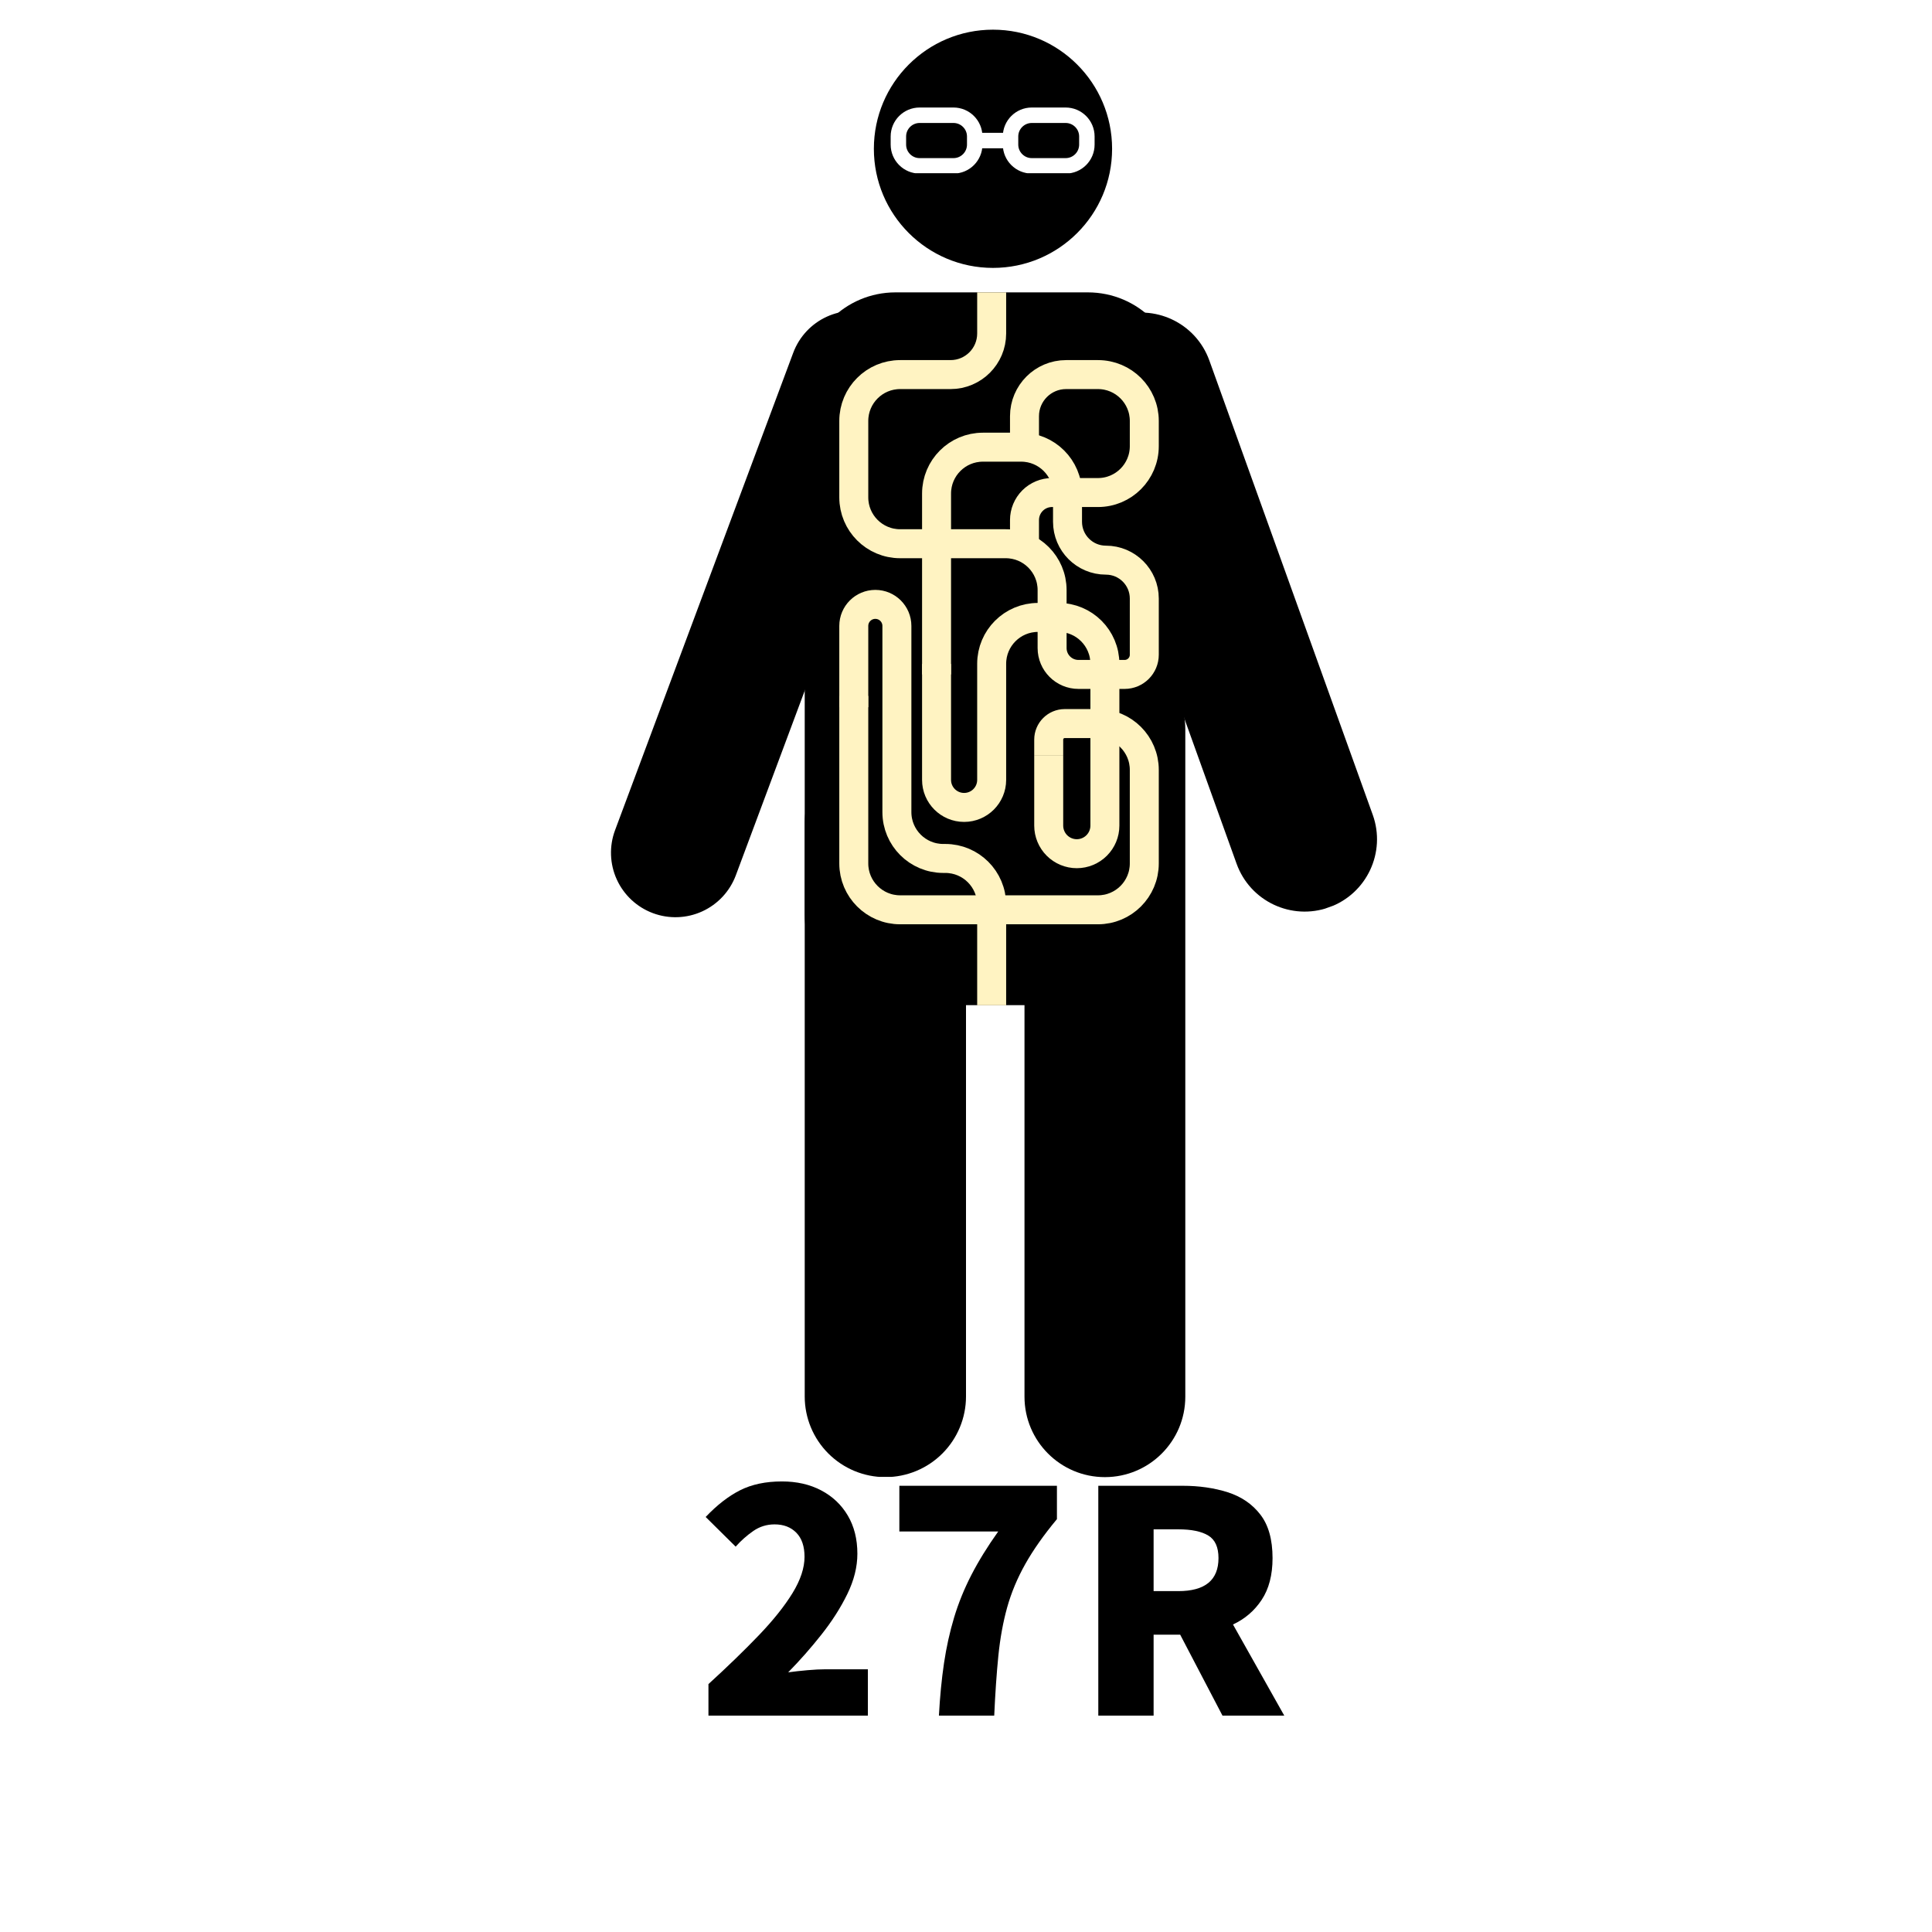 <svg xmlns="http://www.w3.org/2000/svg" xmlns:xlink="http://www.w3.org/1999/xlink" width="1000" zoomAndPan="magnify" viewBox="0 0 750 750" height="1000" preserveAspectRatio="xMidYMid meet" version="1.0"><defs><g/><clipPath id="e6b3820134"><path d="M 339.234 11.52 L 431.715 11.52 L 431.715 104 L 339.234 104 Z M 339.234 11.52 " clip-rule="nonzero"/></clipPath><clipPath id="db45bf1fee"><path d="M 385.477 11.52 C 359.938 11.52 339.234 32.223 339.234 57.762 C 339.234 83.297 359.938 104 385.477 104 C 411.012 104 431.715 83.297 431.715 57.762 C 431.715 32.223 411.012 11.52 385.477 11.52 Z M 385.477 11.52 " clip-rule="nonzero"/></clipPath><clipPath id="f8f150f1fa"><path d="M 0.234 0.52 L 92.715 0.52 L 92.715 93 L 0.234 93 Z M 0.234 0.52 " clip-rule="nonzero"/></clipPath><clipPath id="15d3145f50"><path d="M 46.477 0.52 C 20.938 0.52 0.234 21.223 0.234 46.762 C 0.234 72.297 20.938 93 46.477 93 C 72.012 93 92.715 72.297 92.715 46.762 C 92.715 21.223 72.012 0.52 46.477 0.52 Z M 46.477 0.52 " clip-rule="nonzero"/></clipPath><clipPath id="e11ec5a517"><rect x="0" width="93" y="0" height="93"/></clipPath><clipPath id="6a3cced92c"><path d="M 312.391 113.5 L 457.539 113.5 L 457.539 390.762 L 312.391 390.762 Z M 312.391 113.5 " clip-rule="nonzero"/></clipPath><clipPath id="6c4caec6b7"><path d="M 347.641 113.5 L 422.289 113.5 C 441.758 113.5 457.539 129.285 457.539 148.75 L 457.539 354.992 C 457.539 374.461 441.758 390.242 422.289 390.242 L 347.641 390.242 C 328.172 390.242 312.391 374.461 312.391 354.992 L 312.391 148.75 C 312.391 129.285 328.172 113.5 347.641 113.5 Z M 347.641 113.5 " clip-rule="nonzero"/></clipPath><clipPath id="384dfcdafb"><path d="M 0.391 0.5 L 145.539 0.5 L 145.539 277.48 L 0.391 277.48 Z M 0.391 0.5 " clip-rule="nonzero"/></clipPath><clipPath id="2ac0993584"><path d="M 35.641 0.5 L 110.289 0.5 C 129.758 0.5 145.539 16.285 145.539 35.75 L 145.539 241.992 C 145.539 261.461 129.758 277.242 110.289 277.242 L 35.641 277.242 C 16.172 277.242 0.391 261.461 0.391 241.992 L 0.391 35.75 C 0.391 16.285 16.172 0.5 35.641 0.5 Z M 35.641 0.5 " clip-rule="nonzero"/></clipPath><clipPath id="c352aa2fe4"><rect x="0" width="146" y="0" height="278"/></clipPath><clipPath id="68ee9dc572"><path d="M 414 121 L 535 121 L 535 354 L 414 354 Z M 414 121 " clip-rule="nonzero"/></clipPath><clipPath id="adf2bcf00e"><path d="M 407.109 132.508 L 459.957 113.5 L 542.449 342.863 L 489.598 361.871 Z M 407.109 132.508 " clip-rule="nonzero"/></clipPath><clipPath id="3705f805cd"><path d="M 433.535 123.004 C 448.129 117.754 464.215 125.332 469.461 139.926 L 532.895 316.289 C 538.141 330.883 530.566 346.969 515.973 352.219 C 501.375 357.469 485.289 349.891 480.043 335.297 L 416.613 158.934 C 411.363 144.34 418.938 128.254 433.535 123.004 Z M 433.535 123.004 " clip-rule="nonzero"/></clipPath><clipPath id="69058fbef4"><path d="M 0 0 L 121 0 L 121 233 L 0 233 Z M 0 0 " clip-rule="nonzero"/></clipPath><clipPath id="5543649209"><path d="M -6.891 11.508 L 45.957 -7.5 L 128.449 221.863 L 75.598 240.871 Z M -6.891 11.508 " clip-rule="nonzero"/></clipPath><clipPath id="c6f8198f42"><path d="M 19.535 2.004 C 34.129 -3.246 50.215 4.332 55.461 18.926 L 118.895 195.289 C 124.141 209.883 116.566 225.969 101.973 231.219 C 87.375 236.469 71.289 228.891 66.043 214.297 L 2.613 37.934 C -2.637 23.34 4.938 7.254 19.535 2.004 Z M 19.535 2.004 " clip-rule="nonzero"/></clipPath><clipPath id="c067b9cf4d"><rect x="0" width="121" y="0" height="233"/></clipPath><clipPath id="551fd27349"><path d="M 237 120 L 357 120 L 357 357 L 237 357 Z M 237 120 " clip-rule="nonzero"/></clipPath><clipPath id="d267a28bda"><path d="M 316.676 113.504 L 363.57 131.004 L 276.891 363.262 L 230 345.762 Z M 316.676 113.504 " clip-rule="nonzero"/></clipPath><clipPath id="6813d46136"><path d="M 340.125 122.254 C 346.34 124.574 351.383 129.27 354.141 135.309 C 356.895 141.344 357.141 148.23 354.82 154.449 L 285.652 339.785 C 283.332 346.004 278.637 351.047 272.598 353.801 C 266.562 356.559 259.676 356.801 253.457 354.48 C 247.238 352.16 242.199 347.465 239.441 341.426 C 236.688 335.391 236.441 328.504 238.762 322.285 L 307.93 136.949 C 310.25 130.73 314.945 125.688 320.98 122.934 C 327.02 120.176 333.906 119.934 340.125 122.254 Z M 340.125 122.254 " clip-rule="nonzero"/></clipPath><clipPath id="a37c5ad3f6"><path d="M 0 0 L 120 0 L 120 236.879 L 0 236.879 Z M 0 0 " clip-rule="nonzero"/></clipPath><clipPath id="504342c291"><path d="M 79.676 -6.496 L 126.57 11.004 L 39.891 243.262 L -7 225.762 Z M 79.676 -6.496 " clip-rule="nonzero"/></clipPath><clipPath id="bb3387cef8"><path d="M 103.125 2.254 C 109.34 4.574 114.383 9.27 117.141 15.309 C 119.895 21.344 120.141 28.23 117.82 34.449 L 48.652 219.785 C 46.332 226.004 41.637 231.047 35.598 233.801 C 29.562 236.559 22.676 236.801 16.457 234.48 C 10.238 232.16 5.199 227.465 2.441 221.426 C -0.312 215.391 -0.559 208.504 1.762 202.285 L 70.93 16.949 C 73.25 10.73 77.945 5.688 83.98 2.934 C 90.02 0.176 96.906 -0.066 103.125 2.254 Z M 103.125 2.254 " clip-rule="nonzero"/></clipPath><clipPath id="d8b91ab025"><rect x="0" width="120" y="0" height="237"/></clipPath><clipPath id="cf8dc42919"><path d="M 312.391 288.148 L 375 288.148 L 375 573.562 L 312.391 573.562 Z M 312.391 288.148 " clip-rule="nonzero"/></clipPath><clipPath id="e2896a3d25"><path d="M 343.695 288.148 C 351.996 288.148 359.961 291.445 365.832 297.316 C 371.703 303.188 375 311.152 375 319.453 L 375 542.109 C 375 550.414 371.703 558.375 365.832 564.246 C 359.961 570.117 351.996 573.418 343.695 573.418 C 335.391 573.418 327.43 570.117 321.559 564.246 C 315.688 558.375 312.391 550.414 312.391 542.109 L 312.391 319.453 C 312.391 311.152 315.688 303.188 321.559 297.316 C 327.43 291.445 335.391 288.148 343.695 288.148 Z M 343.695 288.148 " clip-rule="nonzero"/></clipPath><clipPath id="1023bc2bec"><path d="M 0.391 0.148 L 63 0.148 L 63 285.562 L 0.391 285.562 Z M 0.391 0.148 " clip-rule="nonzero"/></clipPath><clipPath id="70d39a555f"><path d="M 31.695 0.148 C 39.996 0.148 47.961 3.445 53.832 9.316 C 59.703 15.188 63 23.152 63 31.453 L 63 254.109 C 63 262.414 59.703 270.375 53.832 276.246 C 47.961 282.117 39.996 285.418 31.695 285.418 C 23.391 285.418 15.43 282.117 9.559 276.246 C 3.688 270.375 0.391 262.414 0.391 254.109 L 0.391 31.453 C 0.391 23.152 3.688 15.188 9.559 9.316 C 15.43 3.445 23.391 0.148 31.695 0.148 Z M 31.695 0.148 " clip-rule="nonzero"/></clipPath><clipPath id="9b59be7d2d"><rect x="0" width="63" y="0" height="286"/></clipPath><clipPath id="57e4499e4b"><path d="M 397.707 251.871 L 460.133 251.871 L 460.133 573.508 L 397.707 573.508 Z M 397.707 251.871 " clip-rule="nonzero"/></clipPath><clipPath id="fe555c4559"><path d="M 428.918 251.871 C 446.156 251.871 460.133 265.848 460.133 283.086 L 460.133 542.203 C 460.133 559.441 446.156 573.418 428.918 573.418 C 411.68 573.418 397.707 559.441 397.707 542.203 L 397.707 283.086 C 397.707 265.848 411.68 251.871 428.918 251.871 Z M 428.918 251.871 " clip-rule="nonzero"/></clipPath><clipPath id="d4f68f3157"><path d="M 0.707 0.871 L 63.133 0.871 L 63.133 322.508 L 0.707 322.508 Z M 0.707 0.871 " clip-rule="nonzero"/></clipPath><clipPath id="6c9f1215d1"><path d="M 31.918 0.871 C 49.156 0.871 63.133 14.848 63.133 32.086 L 63.133 291.203 C 63.133 308.441 49.156 322.418 31.918 322.418 C 14.68 322.418 0.707 308.441 0.707 291.203 L 0.707 32.086 C 0.707 14.848 14.68 0.871 31.918 0.871 Z M 31.918 0.871 " clip-rule="nonzero"/></clipPath><clipPath id="2a83b284af"><rect x="0" width="64" y="0" height="323"/></clipPath><clipPath id="8ae436d92a"><path d="M 345.75 41.738 L 381.75 41.738 L 381.75 67.238 L 345.75 67.238 Z M 345.75 41.738 " clip-rule="nonzero"/></clipPath><clipPath id="d2df80c765"><path d="M 357 41.738 L 370.137 41.738 C 376.348 41.738 381.383 46.773 381.383 52.984 L 381.383 56.129 C 381.383 62.344 376.348 67.379 370.137 67.379 L 357 67.379 C 350.789 67.379 345.754 62.344 345.754 56.129 L 345.754 52.984 C 345.754 46.773 350.789 41.738 357 41.738 Z M 357 41.738 " clip-rule="nonzero"/></clipPath><clipPath id="872a8167cf"><path d="M 389.289 41.738 L 425 41.738 L 425 67.238 L 389.289 67.238 Z M 389.289 41.738 " clip-rule="nonzero"/></clipPath><clipPath id="cb204b4f18"><path d="M 400.539 41.738 L 413.676 41.738 C 419.887 41.738 424.922 46.773 424.922 52.984 L 424.922 56.129 C 424.922 62.344 419.887 67.379 413.676 67.379 L 400.539 67.379 C 394.328 67.379 389.289 62.344 389.289 56.129 L 389.289 52.984 C 389.289 46.773 394.328 41.738 400.539 41.738 Z M 400.539 41.738 " clip-rule="nonzero"/></clipPath></defs><rect x="-75" width="900" fill="#ffffff" y="-75" height="900" fill-opacity="1"/><rect x="-75" width="900" fill="#ffffff" y="-75" height="900" fill-opacity="1"/><g fill="#000000" fill-opacity="1"><g transform="translate(269.988, 665.997)"><g><path d="M 5.031 0 L 5.031 -12.234 C 12.469 -19.023 18.984 -25.336 24.578 -31.172 C 30.18 -37.016 34.539 -42.473 37.656 -47.547 C 40.77 -52.629 42.328 -57.328 42.328 -61.641 C 42.328 -65.711 41.27 -68.828 39.156 -70.984 C 37.039 -73.148 34.223 -74.234 30.703 -74.234 C 27.66 -74.234 24.898 -73.375 22.422 -71.656 C 19.941 -69.938 17.664 -67.914 15.594 -65.594 L 3.953 -77.109 C 8.348 -81.742 12.805 -85.203 17.328 -87.484 C 21.848 -89.766 27.266 -90.906 33.578 -90.906 C 39.336 -90.906 44.414 -89.742 48.812 -87.422 C 53.207 -85.109 56.645 -81.852 59.125 -77.656 C 61.602 -73.457 62.844 -68.52 62.844 -62.844 C 62.844 -57.727 61.539 -52.508 58.938 -47.188 C 56.344 -41.875 53.004 -36.641 48.922 -31.484 C 44.848 -26.328 40.535 -21.43 35.984 -16.797 C 38.211 -17.109 40.688 -17.383 43.406 -17.625 C 46.125 -17.863 48.484 -17.984 50.484 -17.984 L 66.922 -17.984 L 66.922 0 Z M 5.031 0 "/></g></g></g><g fill="#000000" fill-opacity="1"><g transform="translate(343.018, 665.997)"><g><path d="M 21.469 0 C 21.863 -7.352 22.52 -14.129 23.438 -20.328 C 24.363 -26.523 25.664 -32.422 27.344 -38.016 C 29.02 -43.609 31.254 -49.125 34.047 -54.562 C 36.848 -60 40.328 -65.633 44.484 -71.469 L 6.109 -71.469 L 6.109 -89.219 L 67.281 -89.219 L 67.281 -76.266 C 62.156 -70.109 58.055 -64.289 54.984 -58.812 C 51.91 -53.344 49.57 -47.75 47.969 -42.031 C 46.375 -36.312 45.234 -30.055 44.547 -23.266 C 43.867 -16.473 43.332 -8.719 42.938 0 Z M 21.469 0 "/></g></g></g><g fill="#000000" fill-opacity="1"><g transform="translate(416.048, 665.997)"><g><path d="M 31.781 -72.312 L 31.781 -48.328 L 41.375 -48.328 C 51.77 -48.328 56.969 -52.602 56.969 -61.156 C 56.969 -65.395 55.645 -68.312 53 -69.906 C 50.363 -71.508 46.488 -72.312 41.375 -72.312 Z M 82.5 0 L 58.516 0 L 42.094 -31.422 L 31.781 -31.422 L 31.781 0 L 10.312 0 L 10.312 -89.219 L 43.047 -89.219 C 49.441 -89.219 55.273 -88.379 60.547 -86.703 C 65.828 -85.023 70.047 -82.145 73.203 -78.062 C 76.367 -73.988 77.953 -68.352 77.953 -61.156 C 77.953 -54.602 76.551 -49.207 73.75 -44.969 C 70.957 -40.727 67.238 -37.531 62.594 -35.375 Z M 82.5 0 "/></g></g></g><g clip-path="url(#e6b3820134)"><g clip-path="url(#db45bf1fee)"><g transform="matrix(1, 0, 0, 1, 339, 11)"><g clip-path="url(#e11ec5a517)"><g clip-path="url(#f8f150f1fa)"><g clip-path="url(#15d3145f50)"><path fill="#000000" d="M 0.234 0.52 L 92.715 0.52 L 92.715 93 L 0.234 93 Z M 0.234 0.52 " fill-opacity="1" fill-rule="nonzero"/></g></g></g></g></g></g><g clip-path="url(#6a3cced92c)"><g clip-path="url(#6c4caec6b7)"><g transform="matrix(1, 0, 0, 1, 312, 113)"><g clip-path="url(#c352aa2fe4)"><g clip-path="url(#384dfcdafb)"><g clip-path="url(#2ac0993584)"><path fill="#000000" d="M 0.391 0.5 L 145.539 0.5 L 145.539 277.195 L 0.391 277.195 Z M 0.391 0.5 " fill-opacity="1" fill-rule="nonzero"/></g></g></g></g></g></g><g clip-path="url(#68ee9dc572)"><g clip-path="url(#adf2bcf00e)"><g clip-path="url(#3705f805cd)"><g transform="matrix(1, 0, 0, 1, 414, 121)"><g clip-path="url(#c067b9cf4d)"><g clip-path="url(#69058fbef4)"><g clip-path="url(#5543649209)"><g clip-path="url(#c6f8198f42)"><path fill="#000000" d="M -6.891 11.508 L 45.957 -7.5 L 128.375 221.66 L 75.523 240.668 Z M -6.891 11.508 " fill-opacity="1" fill-rule="nonzero"/></g></g></g></g></g></g></g></g><g clip-path="url(#551fd27349)"><g clip-path="url(#d267a28bda)"><g clip-path="url(#6813d46136)"><g transform="matrix(1, 0, 0, 1, 237, 120)"><g clip-path="url(#d8b91ab025)"><g clip-path="url(#a37c5ad3f6)"><g clip-path="url(#504342c291)"><g clip-path="url(#bb3387cef8)"><path fill="#000000" d="M 79.676 -6.496 L 126.57 11.004 L 39.891 243.262 L -7 225.762 Z M 79.676 -6.496 " fill-opacity="1" fill-rule="nonzero"/></g></g></g></g></g></g></g></g><g clip-path="url(#cf8dc42919)"><g clip-path="url(#e2896a3d25)"><g transform="matrix(1, 0, 0, 1, 312, 288)"><g clip-path="url(#9b59be7d2d)"><g clip-path="url(#1023bc2bec)"><g clip-path="url(#70d39a555f)"><path fill="#000000" d="M 0.391 0.148 L 63 0.148 L 63 285.316 L 0.391 285.316 Z M 0.391 0.148 " fill-opacity="1" fill-rule="nonzero"/></g></g></g></g></g></g><g clip-path="url(#57e4499e4b)"><g clip-path="url(#fe555c4559)"><g transform="matrix(1, 0, 0, 1, 397, 251)"><g clip-path="url(#2a83b284af)"><g clip-path="url(#d4f68f3157)"><g clip-path="url(#6c9f1215d1)"><path fill="#000000" d="M 0.707 0.871 L 63.133 0.871 L 63.133 322.508 L 0.707 322.508 Z M 0.707 0.871 " fill-opacity="1" fill-rule="nonzero"/></g></g></g></g></g></g><path stroke-linecap="butt" transform="matrix(0.75, 0, 0, 0.75, 325.812, 113.502)" fill="none" stroke-linejoin="miter" d="M 78.87 -0.002 L 78.87 21.274 C 78.87 33.024 69.344 42.55 57.594 42.55 L 31.5 42.55 C 18.245 42.55 7.5 53.295 7.5 66.55 L 7.5 106.097 C 7.5 119.352 18.245 130.097 31.5 130.097 L 86.151 130.097 C 99.406 130.097 110.151 140.842 110.151 154.097 L 110.151 184.087 C 110.151 191.633 116.271 197.748 123.813 197.748 L 137.474 197.748 " stroke="#fff3c2" stroke-width="15" stroke-opacity="1" stroke-miterlimit="4"/><path stroke-linecap="butt" transform="matrix(0.75, 0, 0, 0.75, 357.946, 167.97)" fill="none" stroke-linejoin="miter" d="M 7.499 125.124 L 7.499 31.499 C 7.499 18.243 18.244 7.499 31.499 7.499 L 51.286 7.499 C 64.541 7.499 75.286 18.243 75.286 31.499 L 75.286 46.103 C 75.286 57.077 84.182 65.973 95.156 65.973 C 106.13 65.973 115.025 74.868 115.025 85.842 L 115.025 114.926 C 115.025 120.556 110.463 125.124 104.827 125.124 L 94.63 125.124 " stroke="#fff3c2" stroke-width="15" stroke-opacity="1" stroke-miterlimit="4"/><path stroke-linecap="butt" transform="matrix(0.75, 0, 0, 0.75, 357.946, 234.058)" fill="none" stroke-linejoin="miter" d="M 7.499 31.568 L 7.499 91.584 C 7.499 99.459 13.885 105.844 21.765 105.844 C 29.64 105.844 36.025 99.459 36.025 91.584 L 36.025 31.5 C 36.025 18.245 46.77 7.5 60.025 7.5 L 70.63 7.5 C 83.885 7.5 94.63 18.245 94.63 31.5 L 94.63 115.256 C 94.63 119.11 93.098 122.808 90.369 125.537 C 87.645 128.261 83.947 129.797 80.088 129.797 C 76.234 129.797 72.536 128.261 69.807 125.537 C 67.083 122.808 65.551 119.11 65.551 115.256 L 65.551 79.058 " stroke="#fff3c2" stroke-width="15" stroke-opacity="1" stroke-miterlimit="4"/><path stroke-linecap="butt" transform="matrix(0.75, 0, 0, 0.75, 325.812, 270.153)" fill="none" stroke-linejoin="miter" d="M 7.5 -0.001 L 7.5 86.707 C 7.5 99.957 18.245 110.707 31.5 110.707 L 133.87 110.707 C 147.125 110.707 157.87 99.957 157.87 86.707 L 157.87 38.311 C 157.87 25.056 147.125 14.311 133.87 14.311 L 116.703 14.311 C 112.115 14.311 108.396 18.03 108.396 22.618 L 108.396 30.931 " stroke="#fff3c2" stroke-width="15" stroke-opacity="1" stroke-miterlimit="4"/><path stroke-linecap="butt" transform="matrix(0.75, 0, 0, 0.75, 325.812, 228.994)" fill="none" stroke-linejoin="miter" d="M 7.5 60.721 L 7.5 18.653 C 7.5 12.492 12.495 7.502 18.656 7.502 C 24.818 7.502 29.813 12.492 29.813 18.653 L 29.813 115.008 C 29.813 128.263 40.557 139.008 53.813 139.008 L 54.87 139.008 C 68.125 139.008 78.87 149.752 78.87 163.008 L 78.87 214.997 " stroke="#fff3c2" stroke-width="15" stroke-opacity="1" stroke-miterlimit="4"/><path stroke-linecap="butt" transform="matrix(0.75, 0, 0, 0.75, 392.081, 139.791)" fill="none" stroke-linejoin="miter" d="M 7.502 50.587 L 7.502 29.045 C 7.502 17.144 17.147 7.498 29.043 7.498 L 45.512 7.498 C 58.767 7.498 69.512 18.243 69.512 31.498 L 69.512 44.55 C 69.512 57.805 58.767 68.55 45.512 68.55 L 21.752 68.55 C 17.97 68.55 14.345 70.05 11.674 72.722 C 9.002 75.399 7.502 79.019 7.502 82.8 L 7.502 97.05 " stroke="#fff3c2" stroke-width="15" stroke-opacity="1" stroke-miterlimit="4"/><g clip-path="url(#8ae436d92a)"><g clip-path="url(#d2df80c765)"><path stroke-linecap="butt" transform="matrix(0.75, 0, 0, 0.75, 345.754, 41.737)" fill="none" stroke-linejoin="miter" d="M 14.994 0.002 L 32.51 0.002 C 40.791 0.002 47.505 6.715 47.505 14.997 L 47.505 19.189 C 47.505 27.476 40.791 34.189 32.51 34.189 L 14.994 34.189 C 6.713 34.189 -0 27.476 -0 19.189 L -0 14.997 C -0 6.715 6.713 0.002 14.994 0.002 Z M 14.994 0.002 " stroke="#ffffff" stroke-width="16" stroke-opacity="1" stroke-miterlimit="4"/></g></g><g clip-path="url(#872a8167cf)"><g clip-path="url(#cb204b4f18)"><path stroke-linecap="butt" transform="matrix(0.75, 0, 0, 0.75, 389.291, 41.737)" fill="none" stroke-linejoin="miter" d="M 14.997 0.002 L 32.513 0.002 C 40.794 0.002 47.508 6.715 47.508 14.997 L 47.508 19.189 C 47.508 27.476 40.794 34.189 32.513 34.189 L 14.997 34.189 C 6.716 34.189 -0.003 27.476 -0.003 19.189 L -0.003 14.997 C -0.003 6.715 6.716 0.002 14.997 0.002 Z M 14.997 0.002 " stroke="#ffffff" stroke-width="16" stroke-opacity="1" stroke-miterlimit="4"/></g></g><path stroke-linecap="butt" transform="matrix(-0.75, -0, 0, -0.75, 391.983, 57.561)" fill="none" stroke-linejoin="miter" d="M -0.002 3.998 L 17.43 3.998 " stroke="#ffffff" stroke-width="8" stroke-opacity="1" stroke-miterlimit="4"/></svg>
